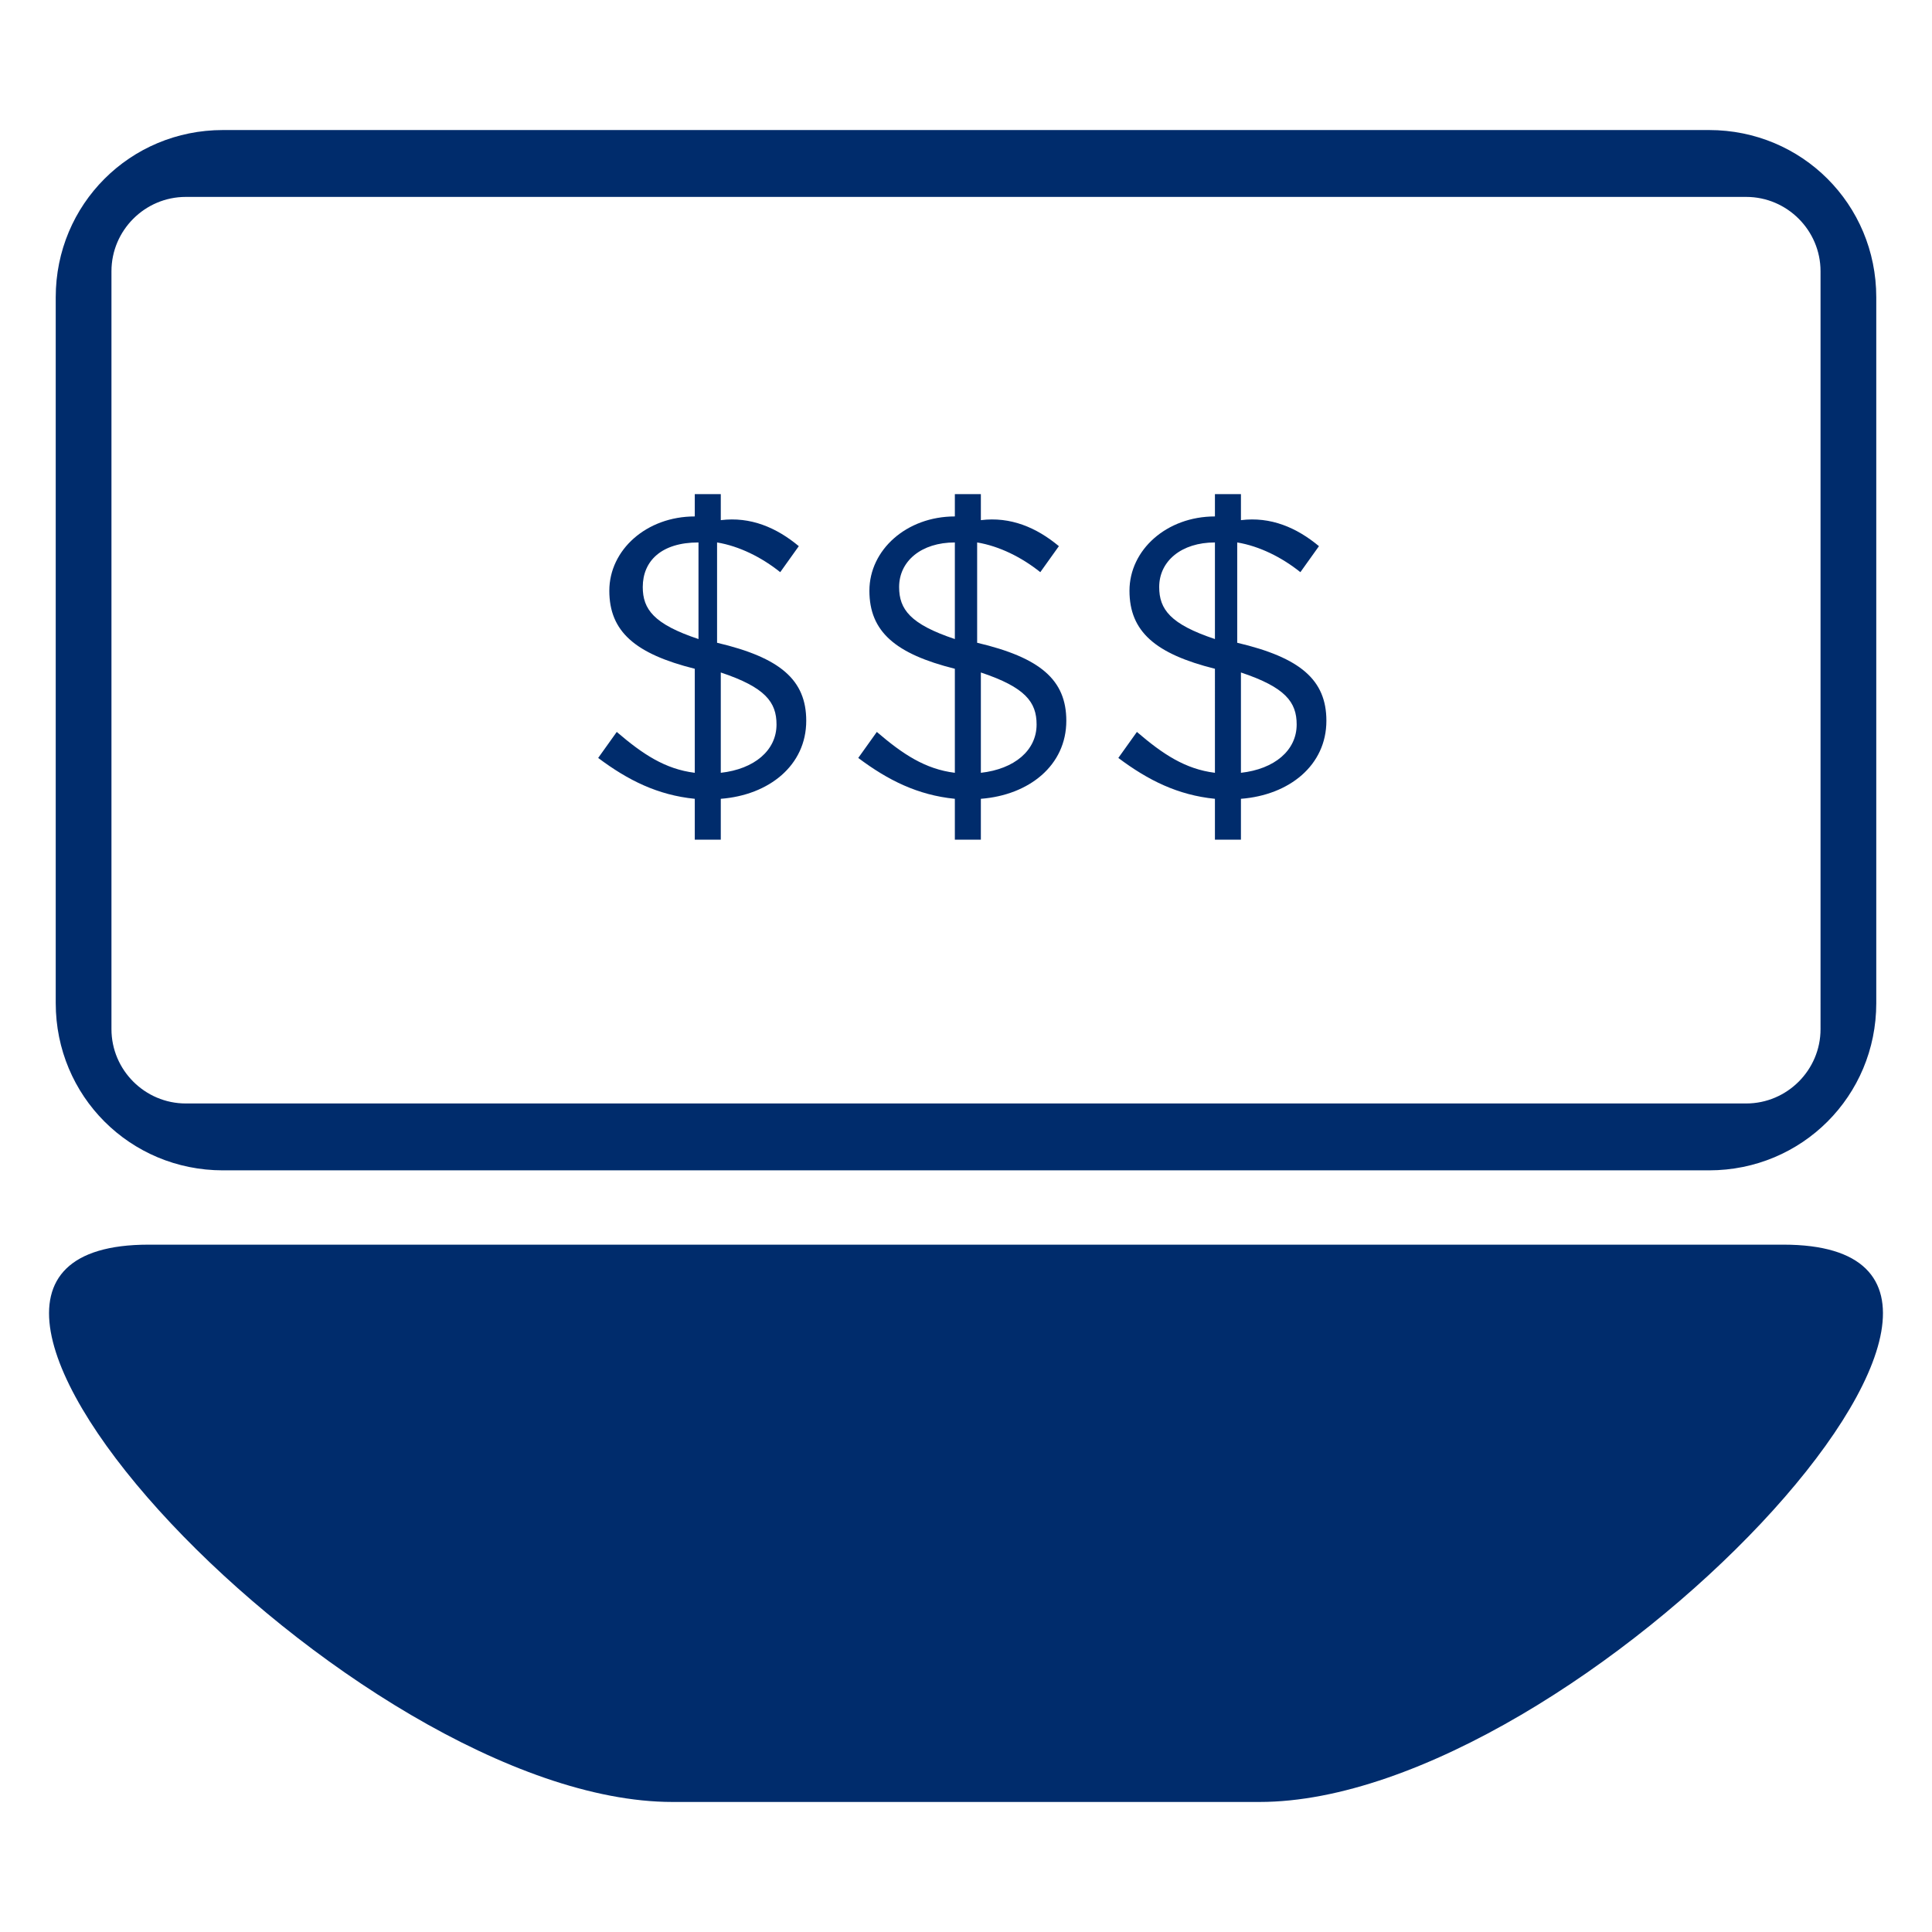 <svg xmlns="http://www.w3.org/2000/svg" x="0px" y="0px" viewBox="0 0 52 52" fill="#002C6C"><path d="M1.5,27c0,2.5,2,4.5,4.5,4.5H46c2.5,0,4.5-2,4.5-4.5V8c0-2.5-2-4.5-4.5-4.5H6c-2.5,0-4.5,2-4.5,4.5V27z M49,27.7c0,1.1-0.9,2-2,2H5c-1.1,0-2-0.9-2-2V7.3c0-1.1,0.9-2,2-2l42,0c1.1,0,2,0.9,2,2V27.7z"/><path class="st1" d="M4,33.5c-8.6,0,5.5,15,14.1,15h15.8c8.6,0,22.7-15,14.1-15H4z"/><path class="st1" d="M21.5,14.7L21,15.4c-0.5-0.4-1.1-0.7-1.7-0.8v2.7c1.7,0.4,2.4,1,2.4,2.1c0,1.2-1,2-2.3,2.1v1.1h-0.7v-1.1c-1-0.1-1.8-0.5-2.6-1.1l0.5-0.7c0.7,0.6,1.3,1,2.1,1.1V18c-1.6-0.4-2.3-1-2.3-2.1v0c0-1.1,1-2,2.3-2v-0.6h0.7v0.7C20.2,13.9,20.9,14.2,21.5,14.7z M20.9,19.5c0-0.6-0.3-1-1.5-1.4v2.7C20.3,20.7,20.9,20.2,20.9,19.5L20.9,19.5z M17.3,15.8c0,0.6,0.3,1,1.5,1.4v-2.6C17.8,14.6,17.3,15.1,17.3,15.8z"/><path class="st1" d="M28.5,14.7L28,15.4c-0.5-0.4-1.1-0.7-1.7-0.8v2.7c1.7,0.4,2.4,1,2.4,2.1c0,1.2-1,2-2.3,2.1v1.1h-0.7v-1.1c-1-0.1-1.8-0.5-2.6-1.1l0.5-0.7c0.7,0.6,1.3,1,2.1,1.1V18c-1.6-0.4-2.3-1-2.3-2.1v0c0-1.1,1-2,2.3-2v-0.6h0.7v0.7C27.2,13.9,27.9,14.2,28.5,14.7z M27.9,19.5c0-0.6-0.3-1-1.5-1.4v2.7C27.3,20.7,27.9,20.2,27.9,19.5L27.9,19.5z M24.2,15.8c0,0.6,0.3,1,1.5,1.4v-2.6C24.8,14.6,24.2,15.1,24.2,15.8z"/><path class="st1" d="M35.5,14.7L35,15.4c-0.5-0.4-1.1-0.7-1.7-0.8v2.7c1.7,0.4,2.4,1,2.4,2.1c0,1.2-1,2-2.3,2.1v1.1h-0.7v-1.1c-1-0.1-1.8-0.5-2.6-1.1l0.5-0.7c0.7,0.6,1.3,1,2.1,1.1V18c-1.6-0.4-2.3-1-2.3-2.1v0c0-1.1,1-2,2.3-2v-0.6h0.7v0.7C34.2,13.9,34.9,14.2,35.5,14.7z M34.9,19.5c0-0.6-0.3-1-1.5-1.4v2.7C34.3,20.7,34.9,20.2,34.9,19.5L34.9,19.5z M31.2,15.8c0,0.6,0.3,1,1.5,1.4v-2.6C31.8,14.6,31.2,15.1,31.2,15.8z"/></svg>